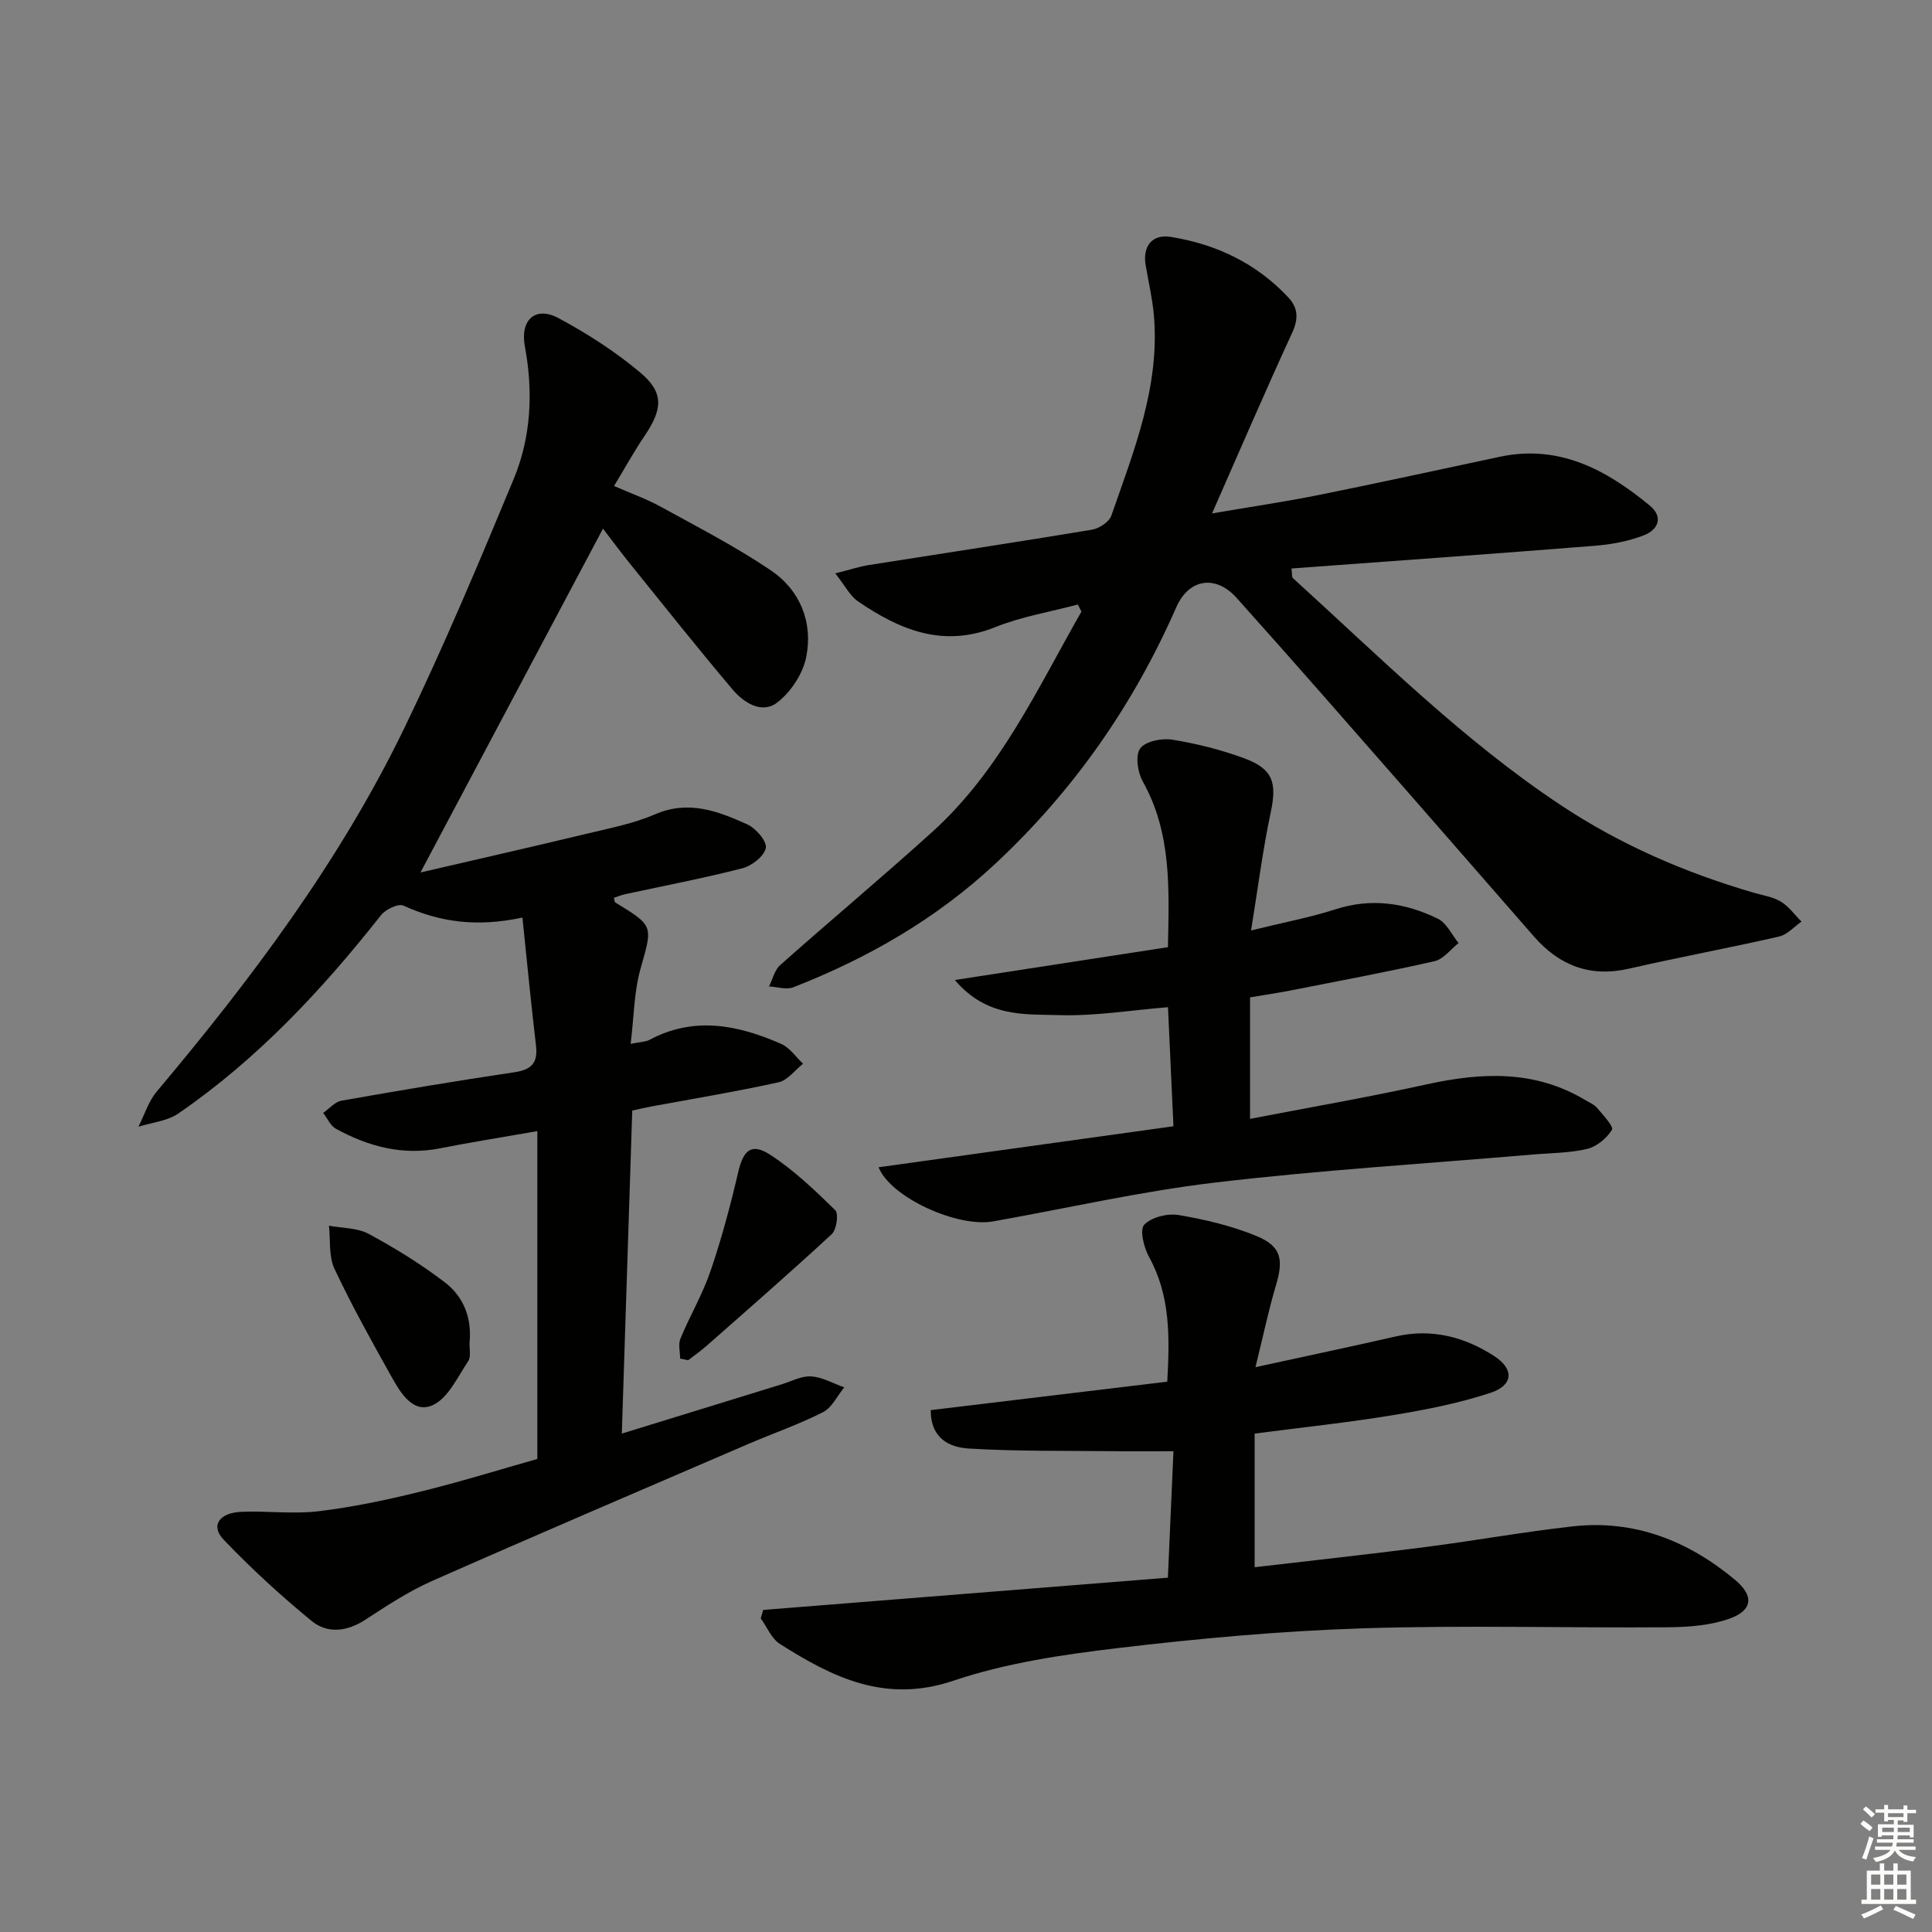 <svg enable-background="new 0 0 400 400" viewBox="0 0 400 400" xmlns="http://www.w3.org/2000/svg"><rect x="0" y="0" width="400" height="400" fill="#808080" stroke="none"/><g fill="#010100"><path d="m111.25 302.06c0-22.74 0-45 0-67.87-7.23 1.26-13.72 2.29-20.16 3.56-7.76 1.53-14.83-.38-21.54-4.05-1.14-.62-1.77-2.16-2.64-3.28 1.25-.87 2.41-2.29 3.77-2.53 11.93-2.11 23.88-4.12 35.87-5.9 3.55-.53 4.84-1.98 4.42-5.52-1.02-8.65-1.85-17.32-2.81-26.5-9.46 2.04-17.13.94-24.62-2.47-1.07-.49-3.71.77-4.66 1.98-12.22 15.5-25.6 29.81-41.94 41.05-2.3 1.58-5.5 1.87-8.28 2.75 1.24-2.44 2.07-5.23 3.78-7.27 19.65-23.37 37.94-47.72 51.29-75.31 8.16-16.87 15.43-34.19 22.62-51.51 3.62-8.73 4.07-18.07 2.32-27.46-1.03-5.5 2.18-8.44 6.98-5.86 5.95 3.2 11.76 6.93 16.92 11.27 4.94 4.16 4.63 7.58.86 13.14-2.14 3.15-3.97 6.5-6.3 10.34 3.49 1.53 6.72 2.67 9.68 4.3 7.68 4.23 15.53 8.26 22.77 13.16 6.08 4.11 8.77 10.76 7.34 17.95-.69 3.48-3.21 7.29-6.05 9.45-3.15 2.4-6.9 0-9.21-2.74-7.19-8.51-14.12-17.23-21.12-25.9-1.97-2.44-3.84-4.98-5.7-7.39-12.51 23.56-25.04 47.18-37.79 71.19 11.29-2.62 23.03-5.29 34.74-8.1 4.67-1.12 9.48-2.06 13.85-3.95 6.93-3 13.04-.64 19.08 2.09 1.77.8 4.09 3.48 3.83 4.88-.31 1.68-2.88 3.7-4.83 4.2-8.02 2.07-16.18 3.61-24.28 5.37-.79.17-1.54.49-2.33.75.12.46.11.86.28.97 8.05 4.9 7.73 4.81 5.22 13.73-1.35 4.81-1.36 10-2.04 15.54 2.01-.41 3.08-.39 3.9-.83 9.27-4.95 18.36-3.08 27.29.85 1.76.78 3.02 2.7 4.51 4.1-1.69 1.32-3.2 3.42-5.09 3.84-8.75 1.93-17.6 3.39-26.42 5.02-1.13.21-2.24.48-3.86.83-.71 22.13-1.42 44.19-2.16 66.88 11.49-3.54 22.24-6.86 33-10.17 2.06-.63 4.17-1.8 6.2-1.67 2.32.15 4.57 1.46 6.85 2.27-1.44 1.75-2.54 4.19-4.39 5.13-5.02 2.55-10.39 4.4-15.57 6.63-21.82 9.4-43.66 18.73-65.39 28.33-4.84 2.14-9.34 5.11-13.79 8.01-3.81 2.48-7.85 2.96-11.17.23-6.37-5.23-12.48-10.83-18.17-16.79-2.77-2.9-.95-5.6 3.74-5.78 5.29-.21 10.65.52 15.87-.11 7.02-.84 14-2.31 20.87-4 8.37-2.04 16.61-4.61 24.46-6.83z"/><path d="m223.15 125.16c-5.72 1.52-11.66 2.5-17.11 4.69-10.8 4.33-19.78.55-28.41-5.35-1.64-1.12-2.64-3.19-4.69-5.79 2.99-.75 4.93-1.4 6.93-1.72 15.4-2.44 30.82-4.76 46.2-7.32 1.5-.25 3.56-1.6 4.02-2.91 4.69-13.47 10.11-26.85 8.8-41.58-.31-3.46-1.12-6.87-1.7-10.3-.65-3.89 1.34-6.46 5.22-5.83 9.43 1.52 17.76 5.48 24.36 12.57 1.99 2.14 2.09 4.4.76 7.28-5.54 12.01-10.76 24.17-16.59 37.4 8.22-1.41 15.2-2.43 22.11-3.82 12.51-2.52 24.98-5.26 37.47-7.91 12.28-2.61 22.04 2.68 31.02 10.08 2.99 2.47 1.68 5.07-1.22 6.19-3.2 1.23-6.73 1.89-10.16 2.16-20.86 1.66-41.73 3.15-62.77 4.7.14 1.1.03 1.75.29 1.99 17.98 16.33 35.19 33.57 55.56 47.07 12.31 8.16 25.69 13.94 39.83 18.06 1.9.56 3.98.86 5.63 1.85 1.66 1 2.87 2.73 4.28 4.14-1.54 1.06-2.94 2.7-4.63 3.09-10.32 2.36-20.75 4.28-31.07 6.65-8.03 1.84-14.39-.62-19.65-6.61-8.67-9.89-17.27-19.83-25.94-29.71-11.85-13.51-23.66-27.07-35.67-40.45-4.34-4.84-9.89-3.97-12.48 1.94-8.89 20.25-21.23 37.94-37.43 53.07-12.25 11.44-26.39 19.57-41.85 25.61-1.44.56-3.35-.08-5.04-.16.75-1.5 1.15-3.4 2.32-4.44 10.45-9.28 21.18-18.24 31.54-27.62 13.98-12.66 21.71-29.59 30.82-45.56-.24-.49-.49-.97-.75-1.46z"/><path d="m241.8 326.64c.41-9.28.77-17.55 1.15-26.18-4.48 0-8.55.04-12.62-.01-9.93-.11-19.88.06-29.78-.55-3.82-.24-7.86-1.94-7.85-7.95 16.31-1.96 32.53-3.91 48.97-5.89.52-9.36.63-17.84-3.78-25.84-1.07-1.94-1.97-5.63-.99-6.65 1.5-1.57 4.83-2.4 7.13-2.01 5.51.94 11.08 2.25 16.22 4.39 5.07 2.12 5.5 4.87 3.92 10.17-1.53 5.14-2.63 10.42-4.24 16.94 10.73-2.34 19.92-4.28 29.08-6.37 7.42-1.69 14.23.1 20.35 4.07 4.2 2.72 3.94 6.06-.77 7.61-6.55 2.16-13.42 3.51-20.25 4.63-9.3 1.53-18.68 2.52-28.58 3.81v27.67c11.67-1.37 23.49-2.65 35.28-4.17 10.2-1.31 20.35-3.15 30.57-4.29 12.77-1.43 23.88 2.97 33.58 11.04 4.02 3.34 3.71 6.35-1.16 8.08-3.93 1.39-8.4 1.73-12.63 1.77-21.11.16-42.24-.46-63.32.22-16.92.55-33.84 2.09-50.66 4.09-11.48 1.36-23.17 3.09-34.05 6.76-14.04 4.74-24.94-.66-35.9-7.62-1.74-1.11-2.67-3.5-3.97-5.3.17-.58.35-1.16.52-1.74 27.81-2.22 55.64-4.43 83.78-6.68z"/><path d="m181.9 241.67c20.47-2.85 40.44-5.62 61.05-8.49-.38-8.38-.74-16.25-1.13-24.65-7.73.63-15.12 1.86-22.46 1.64-7.15-.21-15.05.54-21.67-7.27 15.39-2.37 29.6-4.56 44.12-6.8.23-12.05.8-23.6-5.23-34.34-1.06-1.89-1.55-5.37-.51-6.81 1.09-1.49 4.49-2.16 6.65-1.81 5.05.82 10.1 2.09 14.89 3.86 6.01 2.22 6.78 5.08 5.47 11.25-1.64 7.69-2.62 15.53-4.06 24.39 6.89-1.7 12.28-2.7 17.45-4.37 7.45-2.41 14.5-1.35 21.24 1.95 1.81.89 2.87 3.31 4.27 5.03-1.64 1.29-3.12 3.33-4.96 3.75-9.86 2.24-19.8 4.09-29.72 6.05-2.59.51-5.2.89-8.49 1.45v25.15c12.01-2.32 24.34-4.45 36.55-7.14 11.38-2.5 22.39-3.02 32.82 3.23.86.51 1.86.92 2.48 1.65 1.23 1.45 3.48 3.86 3.08 4.51-1.08 1.76-3.15 3.5-5.14 3.97-3.68.87-7.57.84-11.37 1.17-21.85 1.87-43.77 3.21-65.54 5.78-15.44 1.82-30.69 5.32-46.03 8.05-7.38 1.34-21.24-4.91-23.76-11.2z"/><path d="m97.22 277.9c-.07 1.32.35 2.97-.29 3.92-2.2 3.28-4.16 7.67-7.35 9.11-4.05 1.82-6.67-2.58-8.53-5.9-4.11-7.36-8.23-14.74-11.81-22.36-1.21-2.58-.8-5.91-1.13-8.9 2.77.52 5.88.42 8.24 1.7 5.48 2.96 10.84 6.27 15.78 10.05 3.83 2.93 5.58 7.34 5.09 12.38z"/><path d="m140.81 281.28c0-1.39-.42-2.95.07-4.14 1.96-4.74 4.61-9.22 6.25-14.05 2.28-6.68 4.11-13.54 5.71-20.42 1.07-4.6 2.74-6.13 6.73-3.52 4.87 3.19 9.18 7.31 13.36 11.41.74.72.28 4.01-.71 4.94-8.5 7.87-17.24 15.48-25.93 23.14-1.21 1.06-2.53 1.99-3.81 2.98-.55-.11-1.11-.22-1.67-.34z"/></g><path d="m385.2 377.6.6-.7c.6.4 1.3.9 1.9 1.5l-.6.7c-.8-.5-1.4-1-1.9-1.5zm.3 7.1c.6-1.4 1.1-2.9 1.5-4.5.3.1.6.3.9.4-.5 1.4-1 2.9-1.5 4.4zm.2-10.1.6-.6c.7.5 1.3 1.1 1.9 1.6l-.7.7c-.6-.6-1.2-1.2-1.8-1.7zm8.4-.8h.8v.9h1.8v.7h-1.8v1.8h-.8v-.3h-1.2v.9h3.3v2.6h-.8v-.4h-2.5c0 .3 0 .6-.1.8h3.4v.7h-3.5c0 .3-.1.6-.1.8h4v.7h-3.5c.7.9 1.9 1.3 3.6 1.5-.2.2-.4.5-.6.9-1.9-.3-3.2-1.1-3.8-2.3-.5 1.1-1.8 2-3.9 2.4-.2-.3-.4-.5-.6-.8 1.9-.4 3.1-.9 3.6-1.7h-3.2v-.7h3.5c.1-.2.1-.5.2-.8h-3.3v-.7h3.4c0-.2 0-.5 0-.8h-2.4v.3h-.8v-2.6h3.3v-.9h-1.2v.3h-.8v-1.8h-1.8v-.7h1.8v-.9h.8v.9h3.2zm-4.4 5.5h2.4c0-.3 0-.6 0-.9h-2.4zm1.2-3.1h3.2v-.8h-3.2zm4.4 2.2h-2.4v.9h2.5v-.9z" fill="#fbfcfa"/><path d="m389.2 385.8h.9v1.5h1.9v-1.5h.9v1.5h2.7v6h1.1v.9h-11.3v-.9h1.1v-6h2.7zm.2 8.7.5.8c-1.2.6-2.5 1.3-4 1.9-.2-.3-.3-.6-.6-.8 1.6-.6 3-1.3 4.1-1.9zm-2-4.3h1.9v-2.1h-1.9zm0 3.1h1.9v-2.2h-1.9zm2.7-3.1h1.9v-2.1h-1.9zm0 3.1h1.9v-2.2h-1.9zm2.4 1.3c1.4.6 2.7 1.2 4.1 1.8l-.5.9c-1.5-.7-2.8-1.4-4.1-1.9zm2.2-6.5h-1.9v2.1h1.9zm-1.9 5.2h1.9v-2.2h-1.9z" fill="#fbfcfa"/></svg>